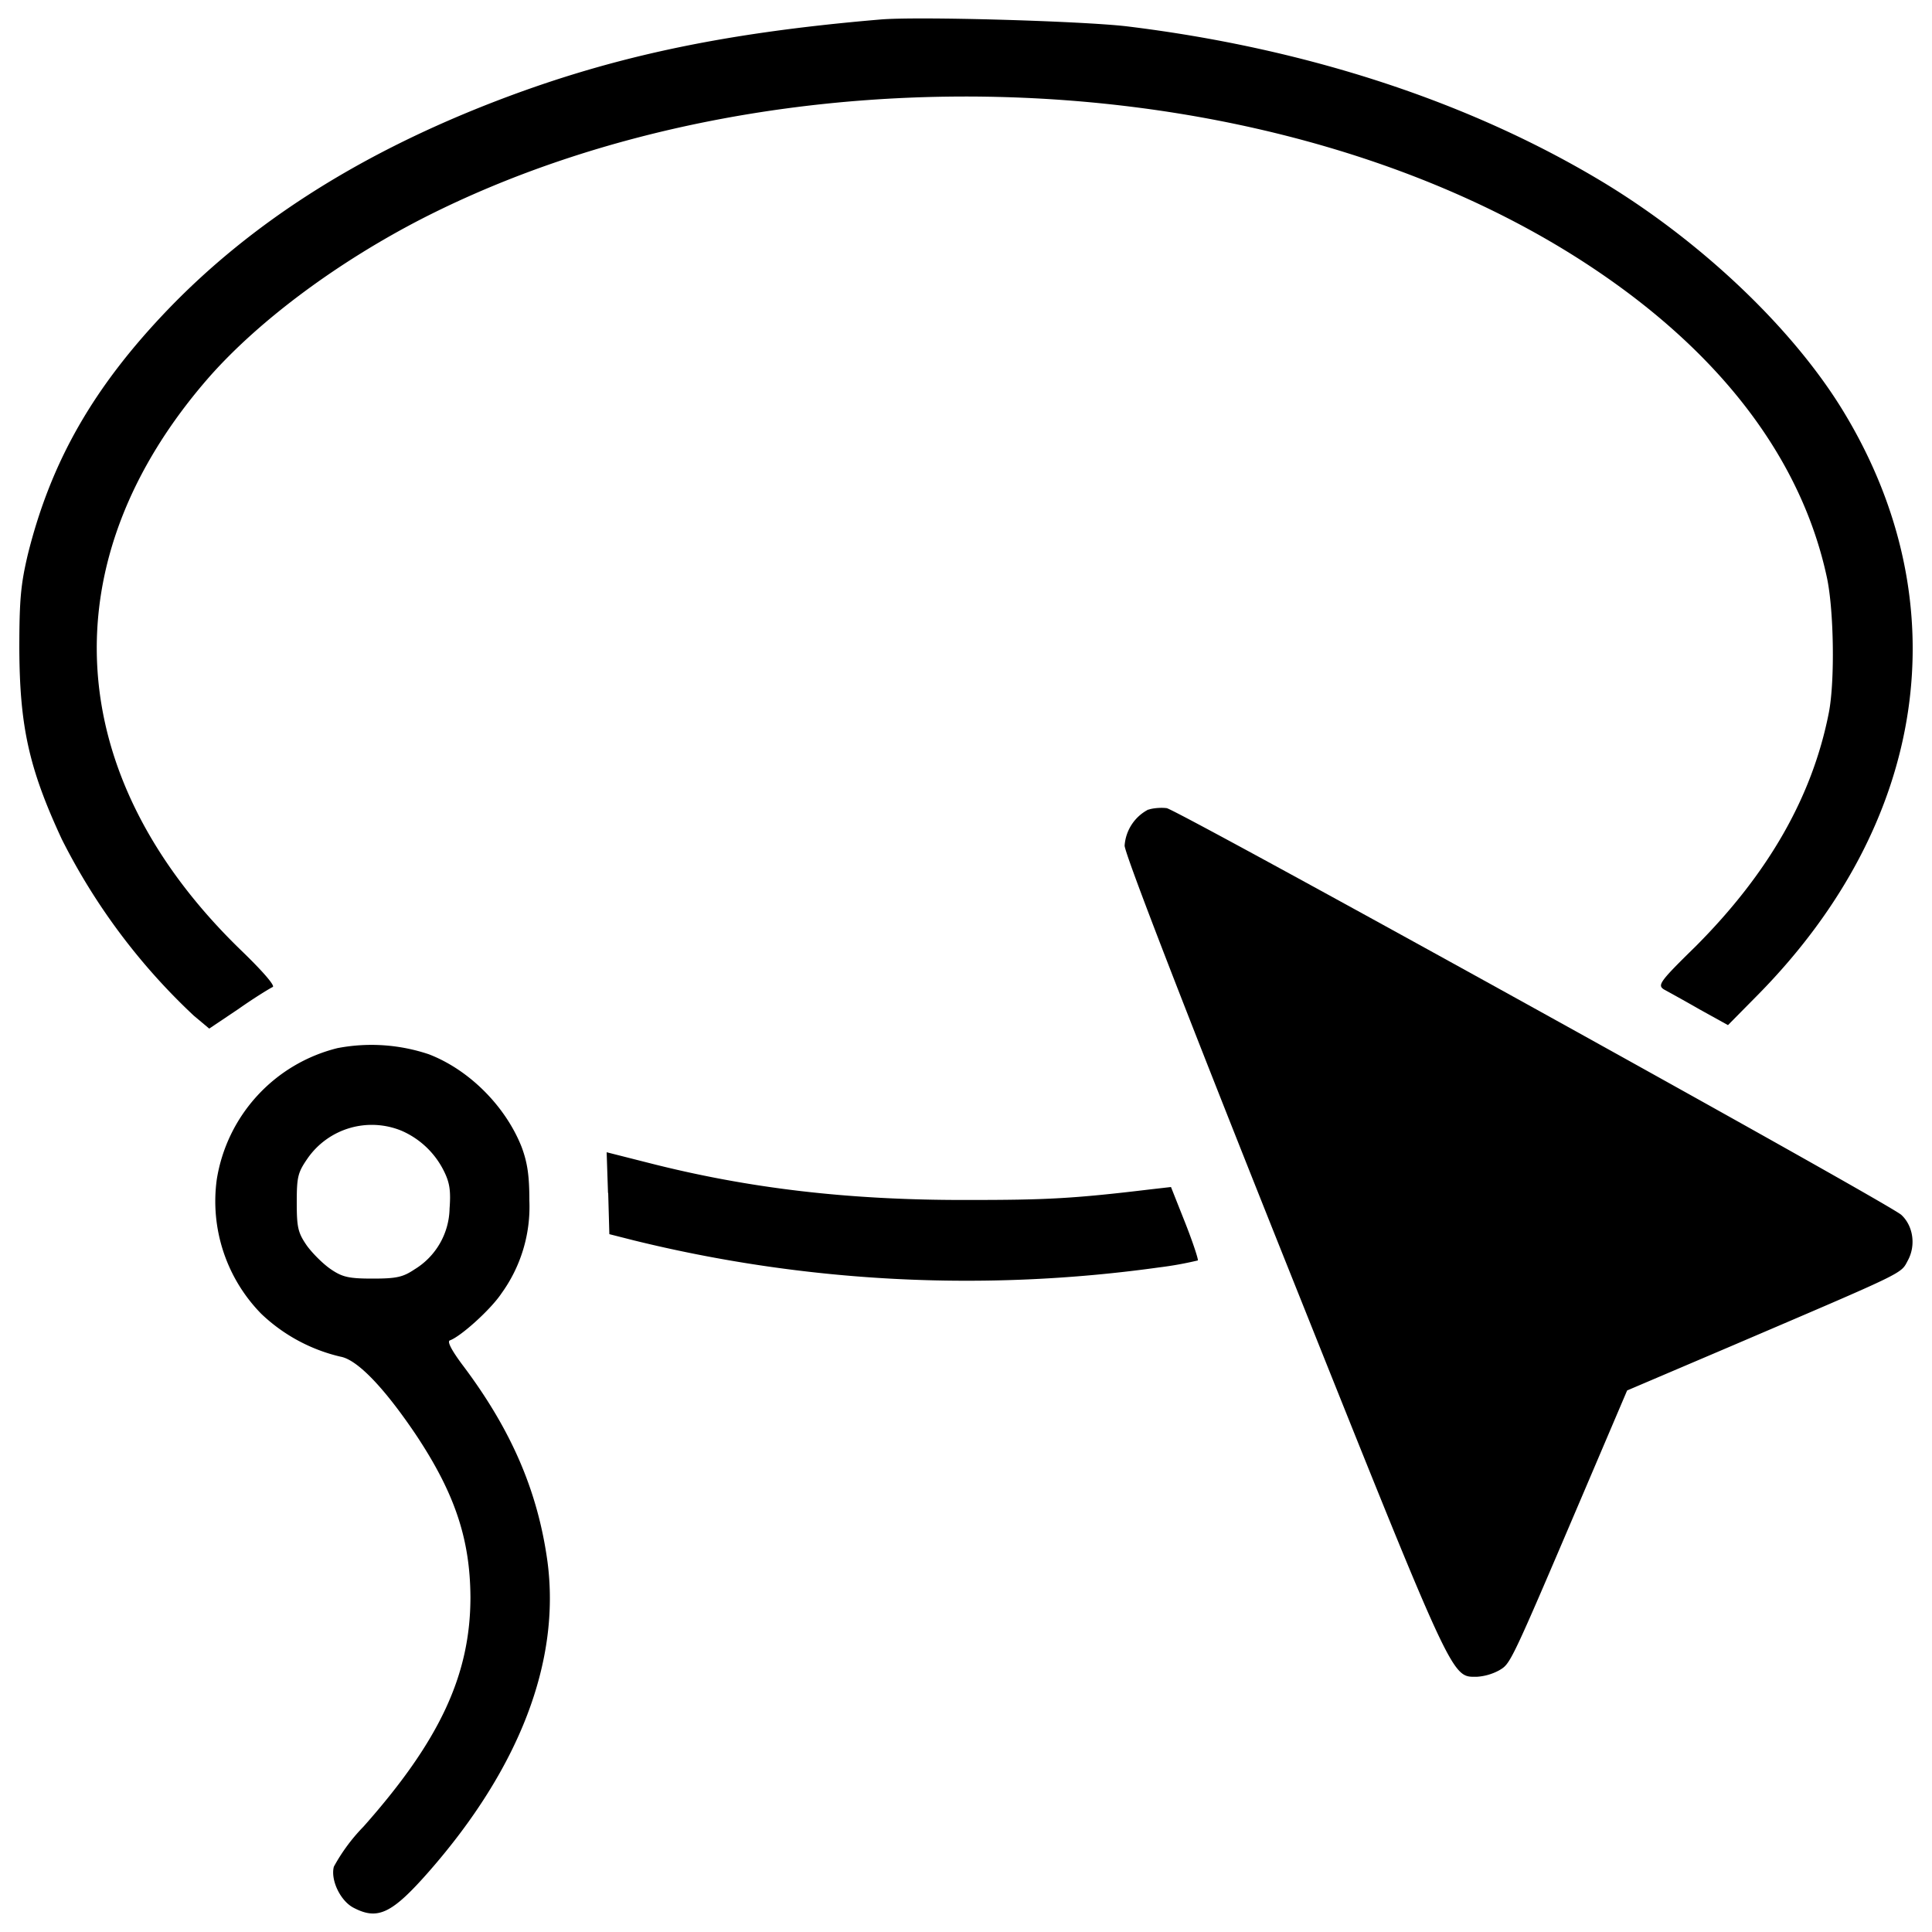 <svg viewBox="0 0 1000 1000">
    <path
        d="M455.6 10.1C372 17.2 313.3 30 251.4 54.4c-67.5 26.7-121.6 61.4-164 105.3-38.9 40.4-61 79-73 127.3-3.6 15.3-4.4 23-4.4 48.9.2 40.2 5 61.9 22 98.5a325.1 325.1 0 0 0 68.3 91.3l8 6.7 15.2-10.2c8.2-5.8 16.3-10.7 17.6-11.3 1.6-.4-4.8-7.9-16.3-19-93.5-90.5-99.6-202-16.3-297 26.1-29.5 66.8-59.6 110.5-82 182.9-93.2 445.5-81.7 606.6 26.6 66 44.3 107 98.8 120 159.4 3.6 16.8 4.2 53.6 1 70-8.5 43.3-31.1 83-69 121-18.5 18.1-19.8 20-16.4 22.2 2 1.1 10.4 5.7 18.4 10.3l14.8 8.2 15.7-15.9c87.6-89.1 104.3-201.9 44.5-301-25.7-42.7-72.9-87.8-124.2-119C761 52.7 676 24.9 583 13.6c-23.4-2.7-108-5.2-127.4-3.5z">
    </path>
    <path
        d="M594.4 419a22.8 22.8 0 0 0-12.3 18.7c0 4 31 84.3 82.4 213 88.6 221.6 86.5 217.2 99.9 217.2a28 28 0 0 0 11.5-3.3c6-3.6 5.4-2.1 43.5-91.4l22.8-53.5 53.5-22.8c91.8-39.3 88-37.4 91.8-44.5 4.3-7.9 2.7-18-3.4-23.6-6.7-6.1-373.9-209.3-380.2-210.5-3-.4-7.4 0-9.5.8zM174.7 542.5a83.6 83.6 0 0 0-62.5 68 83.2 83.2 0 0 0 23 69.5 88.6 88.6 0 0 0 41 22.2c8.7 1.5 22.6 16 39 40.3 20.3 30.5 28.1 54.2 28.3 84.1 0 40.3-15.9 74.4-55.4 118.9a94 94 0 0 0-15.3 20.7c-1.8 6.9 3.4 17.8 10.3 21.3 12.5 6.5 19.8 3 39.1-19 46.8-53.5 67.9-108.7 61.2-160-5-36.7-18.8-68.7-44.3-102.4-5.4-7.3-7.7-11.7-6.3-12.3 5.7-2 21.3-16.1 26.8-24.4a76.5 76.5 0 0 0 14.4-47.9c0-13-1-19.7-4-27.8-8.3-21-27-39.9-48-48a93.3 93.3 0 0 0-47.3-3.2zm33.2 42.8a44 44 0 0 1 21.8 20.7c3 6 3.7 10.1 3 19.5a37.7 37.7 0 0 1-18.1 31.5c-6 4-9.2 4.8-21.7 4.8-12.4 0-15.7-.8-21.6-4.8-4-2.7-9.6-8.3-12.5-12.3-4.6-6.7-5.2-9.4-5.2-22.4 0-13.4.6-15.5 5.8-23a40.5 40.5 0 0 1 48.5-14zm106.9 32.2.6 21.3L328 642a721.1 721.1 0 0 0 272 14 180 180 0 0 0 20-3.6c.3-.6-2.5-9.2-6.6-19.6l-7.3-18.4-10.5 1.2c-40 4.8-54 5.5-94.1 5.5-62.1.2-114.3-6-166.2-19.3l-21.3-5.4.7 21z">
    </path>
</svg>